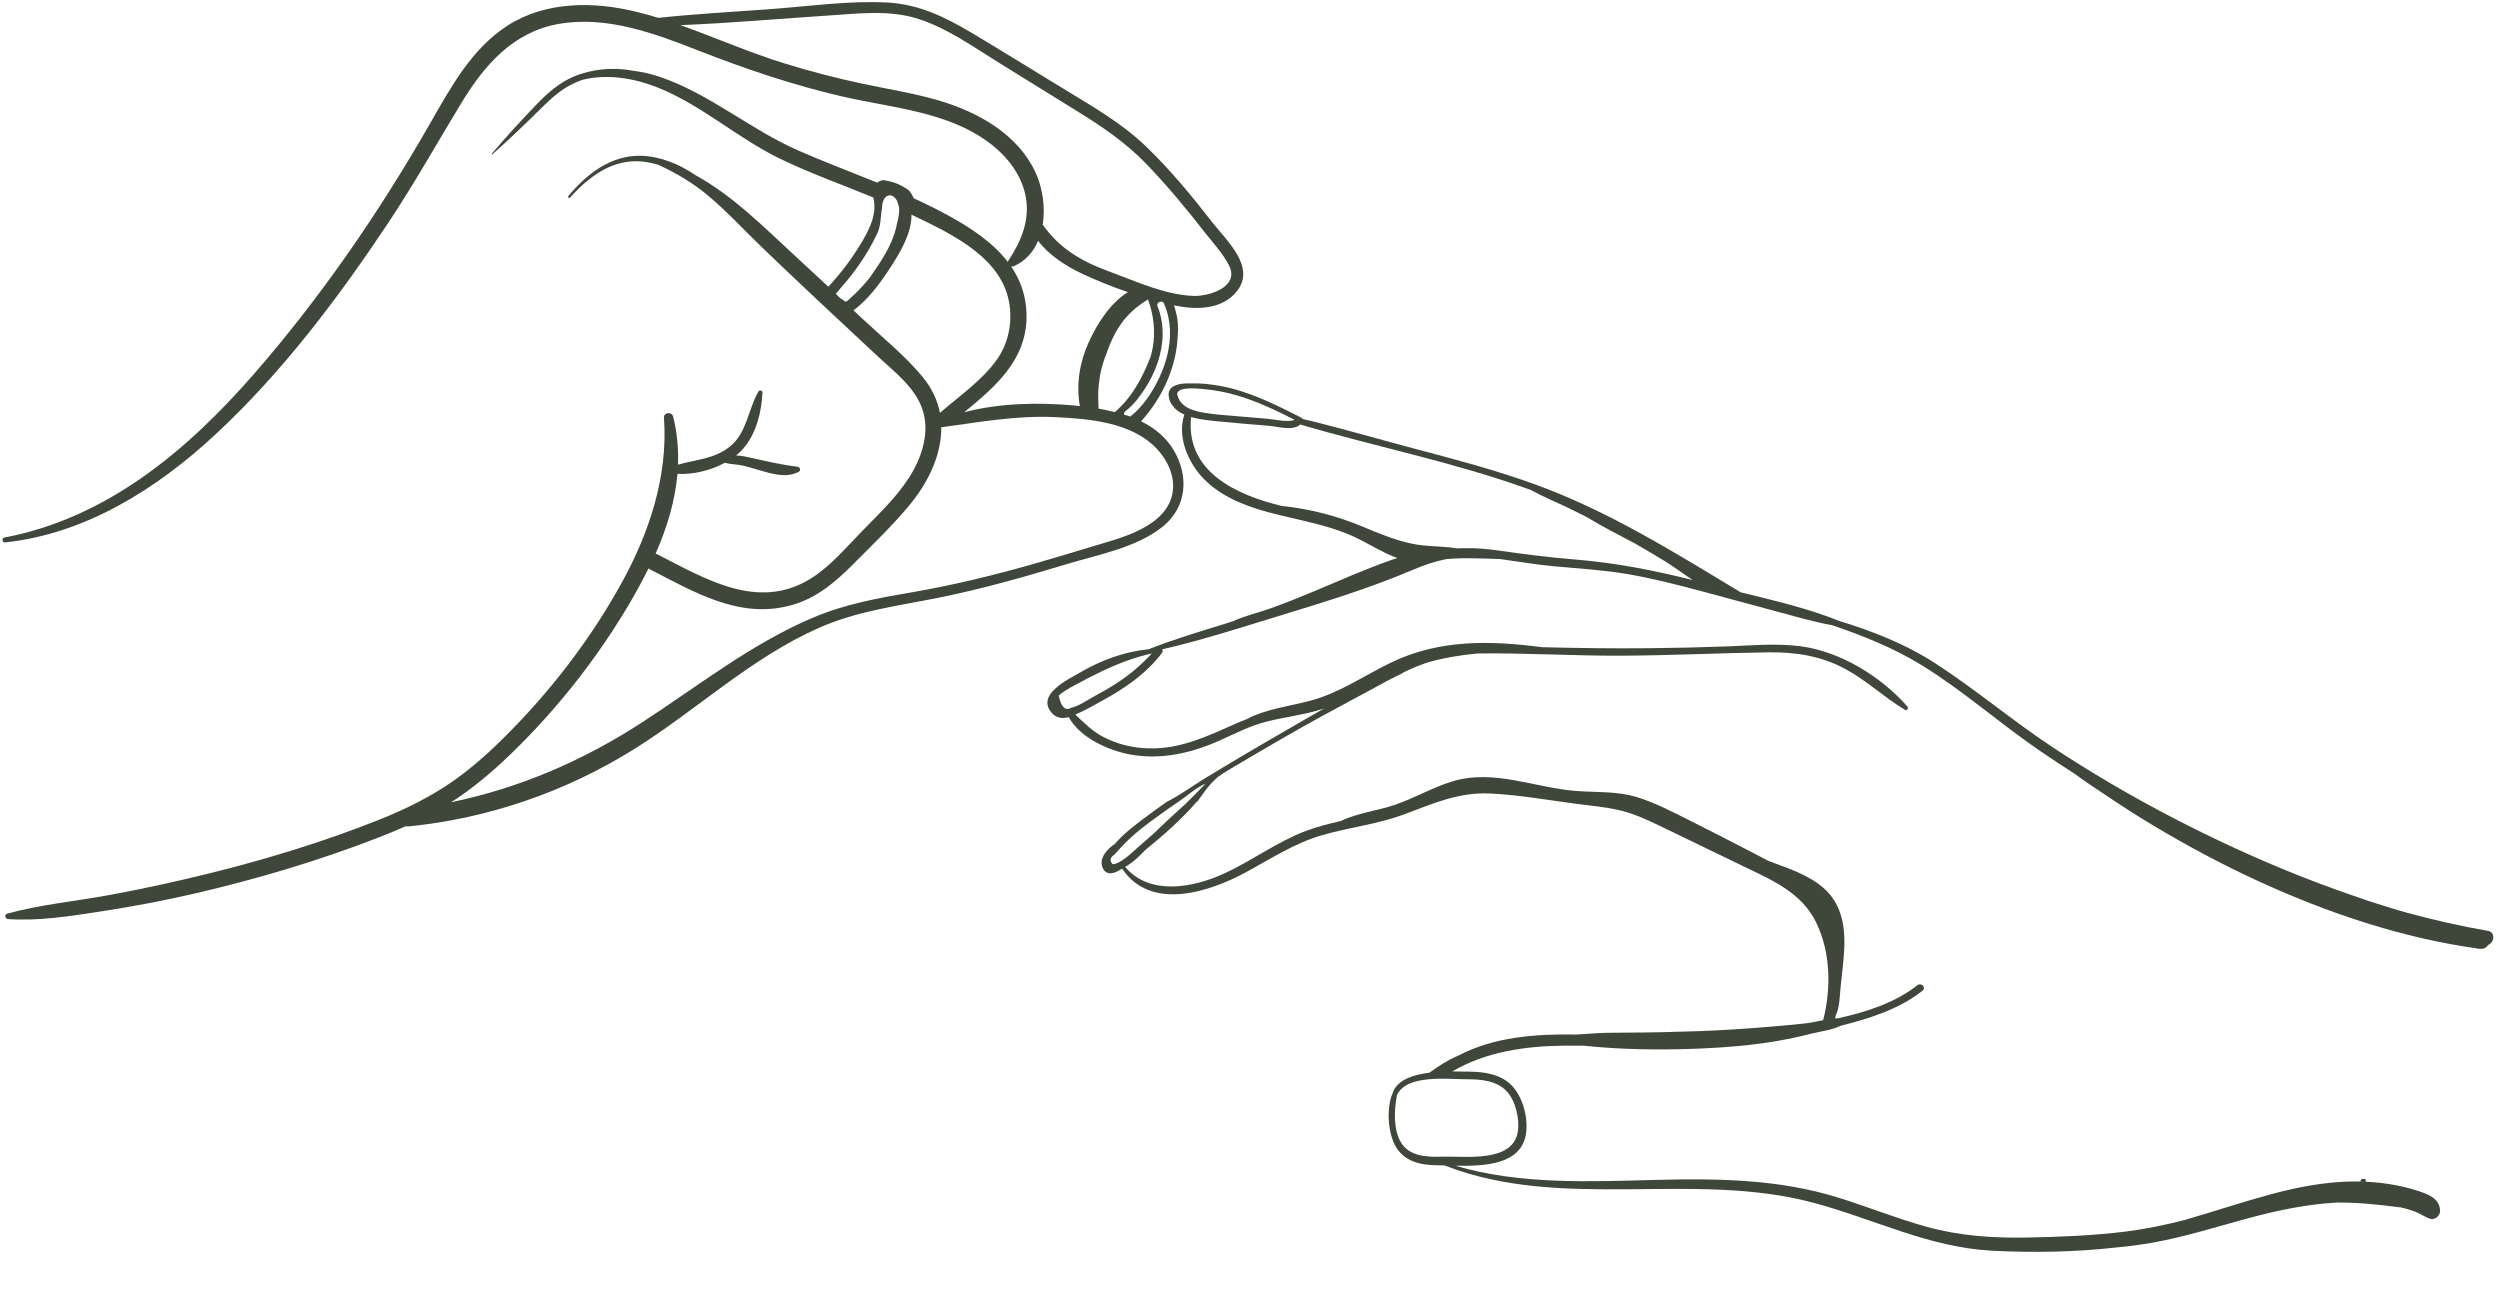 <svg xmlns="http://www.w3.org/2000/svg" xmlns:xlink="http://www.w3.org/1999/xlink" width="512" zoomAndPan="magnify" viewBox="0 0 384 198.75" height="265" preserveAspectRatio="xMidYMid meet" version="1.2"><defs><clipPath id="83d3519949"><path d="M 0.242 0 L 191 0 L 191 142 L 0.242 142 Z M 0.242 0 "/></clipPath><clipPath id="90e1df40da"><path d="M 160 58 L 383 58 L 383 192.508 L 160 192.508 Z M 160 58 "/></clipPath></defs><g id="a7089a574f"><g clip-rule="nonzero" clip-path="url(#83d3519949)"><path style=" stroke:none;fill-rule:nonzero;fill:#3e473a;fill-opacity:1;" d="M 186.227 34.168 C 183.059 30.094 179.723 26.031 175.992 22.461 C 172.254 18.871 167.727 16.297 163.332 13.617 C 158.605 10.738 153.902 7.82 149.148 4.984 C 145.176 2.613 141.059 0.645 136.367 0.391 C 130.344 0.066 124.094 0.984 118.078 1.422 C 112.438 1.832 106.75 2.141 101.117 2.742 C 99.996 2.402 98.879 2.078 97.738 1.809 C 91.199 0.203 83.828 0.172 77.98 3.918 C 72.445 7.465 69.215 13.453 66.035 19.004 C 58.254 32.609 49.234 45.723 38.922 57.543 C 28.695 69.266 16.344 79.605 0.66 82.566 C 0.242 82.645 0.328 83.363 0.766 83.316 C 13.113 82.012 24.09 75.09 33.031 66.789 C 43.309 57.254 51.934 45.812 59.672 34.176 C 63.656 28.188 67.148 21.934 70.879 15.797 C 74.379 10.039 78.766 4.949 85.727 3.691 C 93.176 2.352 100.551 5.133 107.379 7.805 C 114.531 10.605 121.773 13.051 129.258 14.793 C 136.918 16.578 145.594 17.094 152.066 22.023 C 154.824 24.125 157.109 27.094 157.617 30.594 C 158.125 34.078 156.766 37.215 154.875 40.051 C 154.84 40.109 154.812 40.164 154.797 40.227 C 152.52 37.266 149.168 35.023 145.754 33.152 C 143.977 32.18 142.164 31.285 140.344 30.453 C 140.168 30.023 139.93 29.633 139.648 29.273 C 138.922 28.73 138.137 28.309 137.277 28.02 C 136.762 27.863 136.234 27.738 135.684 27.66 C 135.332 27.723 135.012 27.836 134.746 28.055 C 130.73 26.418 126.656 24.887 122.656 23.137 C 115.285 19.914 109.043 14.434 101.398 11.824 C 100.078 11.367 98.676 11.043 97.25 10.867 C 94.176 10.266 90.824 10.613 88.109 11.77 C 85.91 12.707 84.141 14.25 82.496 15.957 C 80.105 18.441 77.785 20.965 75.555 23.59 C 75.492 23.66 75.578 23.746 75.648 23.688 C 77.707 21.875 79.676 20.008 81.637 18.094 C 81.926 17.812 82.207 17.531 82.496 17.242 C 82.531 17.234 82.566 17.215 82.602 17.172 C 82.629 17.137 82.645 17.113 82.672 17.078 C 84.203 15.555 85.77 14.012 87.695 13.016 C 88.293 12.707 88.895 12.453 89.492 12.254 C 93.16 11.332 97.344 11.973 100.977 13.426 C 107.773 16.129 113.305 21.242 119.883 24.414 C 124.52 26.656 129.379 28.371 134.145 30.332 C 134.773 32.969 133.523 35.297 132.043 37.723 C 130.66 39.988 129.047 42.09 127.234 44.035 C 125.562 42.484 123.898 40.934 122.219 39.395 C 117.43 34.98 112.578 30.051 106.828 26.91 C 104.27 25.141 101.199 23.949 98.289 23.922 C 93.719 23.898 90.113 26.75 87.312 30.094 C 87.164 30.27 87.406 30.523 87.566 30.348 C 90.43 27.145 94.09 24.371 98.613 24.809 C 99.535 24.895 100.375 25.086 101.18 25.34 C 103.867 26.586 106.414 28.082 108.719 30.008 C 111.676 32.484 114.285 35.34 117.062 38.012 C 122.902 43.629 128.836 49.148 134.758 54.672 C 137.277 57.027 140.527 59.453 141.672 62.84 C 142.871 66.375 141.621 70.219 139.703 73.25 C 137.723 76.367 134.992 78.934 132.438 81.559 C 129.922 84.141 127.473 87.082 124.363 88.973 C 116.336 93.844 108.227 88.844 100.953 85.141 C 100.863 85.094 100.785 85.059 100.699 85.043 C 102.434 81.102 103.691 76.988 104.059 72.785 C 106.449 72.918 109.156 72.27 111.336 71.086 C 112.266 71.332 113.246 71.316 114.191 71.535 C 115.258 71.789 116.309 72.148 117.367 72.434 C 119.137 72.918 120.992 73.371 122.691 72.461 C 123.086 72.25 122.859 71.734 122.48 71.691 C 120.047 71.395 117.824 70.867 115.441 70.336 C 114.707 70.168 113.867 69.977 113.051 69.957 C 113.113 69.914 113.176 69.863 113.234 69.816 C 115.934 67.559 116.949 63.688 117.113 60.301 C 117.133 59.969 116.66 59.863 116.5 60.133 C 114.891 62.902 114.742 66.465 112.133 68.574 C 109.715 70.535 106.879 70.57 104.141 71.375 C 104.234 68.926 104.016 66.445 103.387 63.961 C 103.195 63.199 101.926 63.328 101.984 64.152 C 102.641 73.109 99.719 81.898 95.418 89.648 C 91.137 97.379 85.789 104.551 79.703 110.949 C 76.664 114.145 73.453 117.234 69.855 119.793 C 66.266 122.348 62.289 124.293 58.199 125.922 C 49.543 129.371 40.551 132.094 31.508 134.309 C 26.602 135.508 21.656 136.586 16.684 137.496 C 11.508 138.441 6.195 138.941 1.117 140.332 C 0.637 140.465 0.758 141.137 1.23 141.172 C 5.984 141.488 10.773 140.727 15.465 140 C 20.344 139.246 25.203 138.344 30.008 137.223 C 39.57 134.992 49.051 132.18 58.199 128.617 C 59.582 128.082 60.949 127.516 62.309 126.91 C 62.438 126.938 62.578 126.953 62.746 126.938 C 75 125.711 86.812 121.648 97.273 115.145 C 106.941 109.129 115.328 101.047 125.836 96.414 C 131.719 93.824 137.969 93.062 144.211 91.801 C 150.805 90.473 157.273 88.641 163.711 86.688 C 168.57 85.211 174.602 84.141 178.645 80.848 C 182.305 77.863 182.629 73.145 180.316 69.203 C 179.117 67.156 177.332 65.73 175.273 64.715 C 178.504 61.148 180.703 56.43 180.895 51.598 C 180.922 51.293 180.941 50.984 180.949 50.68 C 180.965 49.672 180.844 48.664 180.555 47.703 C 180.492 47.43 180.422 47.168 180.344 46.906 C 183.723 47.625 187.805 47.605 190.07 44.629 C 192.855 40.941 188.426 36.977 186.227 34.168 Z M 155.707 40.891 C 157.52 40.102 158.727 38.691 159.453 36.996 C 161.109 39.176 163.648 40.812 166.004 41.941 C 168.297 43.035 170.758 44.016 173.242 44.875 C 170.52 46.562 168.543 49.707 167.254 52.508 C 165.828 55.617 165.277 59.023 165.863 62.375 C 165.512 62.34 165.172 62.305 164.832 62.27 C 159.488 61.789 153.5 61.902 148.109 63.32 C 152.969 59.328 157.809 55.195 157.676 48.289 C 157.625 45.418 156.723 43 155.305 40.918 C 155.438 40.953 155.586 40.941 155.707 40.891 Z M 177.789 47.012 C 177.559 46.449 178.523 46.031 178.77 46.582 C 179.348 47.887 179.652 49.297 179.707 50.723 C 179.793 53.262 179.117 55.801 178.031 58.086 C 177 60.266 175.527 62.5 173.602 63.988 C 173.297 63.871 172.98 63.777 172.656 63.699 C 172.621 63.496 172.684 63.285 172.887 63.137 C 174.102 62.234 175.02 60.977 175.844 59.723 C 176.66 58.488 177.324 57.133 177.805 55.73 C 178.77 52.867 178.918 49.848 177.789 47.012 Z M 177.062 53.395 C 176.973 53.855 176.867 54.32 176.746 54.766 C 175.504 57.965 173.875 61.055 171.238 63.297 C 170.406 63.086 169.566 62.91 168.734 62.762 C 168.699 61.5 168.621 60.266 168.789 58.98 C 168.805 58.855 168.824 58.727 168.848 58.594 C 168.961 57.227 169.355 55.844 169.84 54.594 C 169.848 54.566 169.863 54.539 169.883 54.523 C 170.039 54.051 170.215 53.578 170.406 53.094 C 171.703 49.875 173.426 47.754 176.336 46.004 C 177.203 48.332 177.5 50.949 177.062 53.395 Z M 129.922 46.355 C 129.863 46.328 129.809 46.293 129.766 46.25 C 129.633 46.195 129.52 46.109 129.406 46.004 C 129.379 45.996 129.355 45.984 129.328 45.977 C 129.066 45.828 128.855 45.637 128.672 45.406 C 128.574 45.312 128.469 45.223 128.375 45.129 C 128.664 44.812 128.941 44.488 129.207 44.156 C 131.332 41.75 133.18 39.094 134.582 36.199 C 134.703 35.945 134.824 35.68 134.941 35.402 C 135.07 34.965 135.176 34.516 135.23 34.043 C 135.301 33.336 135.352 32.617 135.484 31.918 C 135.484 31.074 135.805 30.121 136.559 30.008 C 137.129 29.922 137.629 30.48 137.828 30.953 C 137.871 31.059 137.906 31.164 137.934 31.277 C 138.25 31.969 138.082 32.969 137.953 33.613 C 137.898 33.887 137.828 34.156 137.758 34.422 C 137.723 34.621 137.68 34.824 137.629 35.023 C 136.953 37.793 135.289 40.215 133.68 42.52 C 133.645 42.562 133.617 42.605 133.59 42.648 C 132.574 43.93 131.438 45.109 130.188 46.18 C 130.09 46.23 130 46.293 129.922 46.355 Z M 141.656 57.824 C 138.934 54.547 135.473 51.773 132.375 48.867 C 131.945 48.465 131.516 48.07 131.098 47.668 C 133.469 45.934 135.402 43.211 136.926 40.84 C 138.312 38.684 140.062 35.734 140 32.969 C 145.613 35.672 153.062 39.062 154.797 45.531 C 155.664 48.77 155.094 52.414 153.168 55.172 C 150.945 58.367 147.312 60.859 144.379 63.418 C 144 61.492 143.133 59.602 141.656 57.824 Z M 177.789 69.047 C 179.547 70.973 180.695 73.645 179.977 76.27 C 179.25 78.934 176.844 80.586 174.461 81.68 C 172.262 82.688 169.891 83.301 167.578 84 C 164.48 84.945 161.379 85.875 158.266 86.758 C 152.293 88.441 146.27 89.91 140.148 90.961 C 134.914 91.855 129.801 92.781 124.879 94.867 C 115.328 98.91 107.152 105.441 98.5 111.035 C 89.465 116.887 79.723 121.07 69.285 123.223 C 69.617 123.016 69.941 122.805 70.266 122.586 C 73.812 120.188 77.008 117.316 80.012 114.285 C 86.473 107.77 92.152 100.434 96.793 92.52 C 97.781 90.84 98.727 89.105 99.594 87.328 C 99.605 87.336 99.613 87.344 99.621 87.344 C 106.59 90.898 113.664 95.27 121.773 92.895 C 125.477 91.812 128.328 89.395 131 86.707 C 133.941 83.738 137.016 80.824 139.684 77.602 C 142.602 74.082 144.625 69.844 144.578 65.633 C 150.383 64.852 155.988 63.805 161.906 64.066 C 167.266 64.312 173.934 64.828 177.789 69.047 Z M 183.355 45.453 C 181.133 45.383 178.855 44.797 176.613 44.043 C 176.465 43.945 176.301 43.883 176.117 43.867 C 174.094 43.156 172.105 42.336 170.23 41.645 C 165.949 40.078 162.648 38.047 160.164 34.508 C 160.594 31.785 160.121 28.789 159.07 26.516 C 156.348 20.598 150.207 17.207 144.211 15.438 C 140.375 14.309 136.41 13.695 132.496 12.863 C 128.488 12.008 124.52 10.984 120.609 9.773 C 115.152 8.102 109.891 5.766 104.508 3.863 C 112.238 3.551 119.984 2.859 127.691 2.352 C 132.207 2.051 136.805 1.5 141.191 2.945 C 145.543 4.383 149.422 7.141 153.281 9.539 C 157.406 12.102 161.531 14.66 165.66 17.207 C 169.453 19.547 173.008 21.988 176.105 25.211 C 179.23 28.457 182.129 31.934 184.898 35.496 C 186.191 37.168 187.91 38.965 188.828 40.883 C 190.367 44.113 185.668 45.523 183.355 45.453 Z M 183.355 45.453 "/></g><g clip-rule="nonzero" clip-path="url(#90e1df40da)"><path style=" stroke:none;fill-rule:nonzero;fill:#3e473a;fill-opacity:1;" d="M 382.133 142.977 C 377.941 142.242 373.801 141.312 369.691 140.191 C 367.766 139.668 365.859 139.027 363.941 138.434 C 360.438 137.234 356.945 136.008 353.496 134.641 C 346.684 131.945 340.023 128.879 333.523 125.492 C 327.258 122.227 321.137 118.652 315.246 114.75 C 309.07 110.66 303.391 105.844 297.172 101.828 C 292.684 98.93 287.676 96.957 282.543 95.391 C 277.703 93.438 272.457 92.238 267.352 90.969 C 257.117 84.789 246.848 78.379 235.555 74.316 C 229.793 72.25 223.883 70.656 217.965 69.102 C 211.996 67.531 206.059 65.773 200.062 64.344 C 200.035 64.277 199.992 64.207 199.895 64.16 C 195.895 62.129 191.797 60.062 187.348 59.266 C 185.949 59.016 184.344 58.828 182.848 58.891 C 182.129 58.875 181.316 58.891 180.668 59.164 C 180.363 59.258 180.082 59.398 179.855 59.645 C 179.539 59.977 179.434 60.434 179.52 60.859 C 179.555 61.422 179.82 62 180.203 62.41 C 180.598 62.961 181.203 63.375 181.922 63.68 C 180.836 66.859 182.289 70.543 184.371 72.977 C 186.988 76.023 190.895 77.609 194.684 78.645 C 199.508 79.957 204.43 80.594 208.93 82.906 C 210.586 83.754 212.57 84.965 214.629 85.719 C 214.367 85.805 214.094 85.883 213.832 85.973 C 209.727 87.406 205.719 89.191 201.707 90.875 C 199.52 91.793 197.312 92.676 195.07 93.473 C 193.23 94.129 191.219 94.578 189.449 95.398 C 189.004 95.539 188.547 95.688 188.102 95.828 C 184.18 97.047 180.266 98.203 176.457 99.715 C 172.691 100.094 169.137 101.406 165.863 103.316 C 164.051 104.367 159.121 106.695 161.531 109.48 C 162.211 110.273 163.184 110.434 164.148 110.145 C 165.926 113.348 170.25 115.273 173.629 115.895 C 178.34 116.762 183.023 115.668 187.332 113.742 C 189.711 112.676 192.031 111.465 194.582 110.828 C 197.293 110.145 200.062 109.848 202.738 109.023 C 202.863 108.988 202.984 108.945 203.117 108.902 C 203.203 108.875 203.301 108.848 203.387 108.812 C 197.453 112.219 191.508 115.633 185.668 119.195 C 185.66 119.195 185.66 119.207 185.648 119.215 C 185.641 119.215 185.625 119.223 185.613 119.223 C 185.316 119.406 185.027 119.582 184.73 119.766 C 182.945 120.887 181.148 122.191 179.234 123.152 C 178.066 123.961 176.922 124.793 175.793 125.641 C 174.383 126.707 172.598 128.023 171.293 129.582 C 170.047 130.395 168.812 131.805 169.32 133.172 C 169.898 134.711 171.336 134.117 172.309 133.441 C 172.324 133.434 172.352 133.426 172.367 133.414 C 172.379 133.434 172.379 133.441 172.387 133.461 C 176.781 139.973 185.711 137.031 191.297 134.02 C 195.125 131.953 198.746 129.555 202.949 128.32 C 207.137 127.086 211.512 126.629 215.617 125.105 C 220.086 123.453 223.973 121.656 228.875 121.883 C 233.27 122.086 237.664 122.883 242.023 123.453 C 244.238 123.742 246.488 123.941 248.68 124.434 C 250.832 124.922 252.812 125.824 254.789 126.777 C 259.125 128.863 263.449 130.965 267.773 133.055 C 272.176 135.184 276.766 137.102 278.996 141.758 C 281.203 146.348 281.273 151.844 280.039 156.695 C 279.148 156.871 278.254 157.082 277.414 157.176 C 275.715 157.371 274 157.527 272.293 157.668 C 268.484 157.992 264.656 158.254 260.84 158.387 C 257.117 158.516 253.398 158.605 249.676 158.613 C 247.82 158.613 245.945 158.629 244.09 158.777 C 243.441 158.832 242.797 158.867 242.137 158.902 C 235.789 158.797 229.488 159.27 224.008 162.133 C 222.402 162.805 220.855 163.805 219.566 164.766 C 216.934 165.09 214.445 165.934 213.867 168.035 C 213.852 168.059 213.824 168.086 213.816 168.121 C 212.965 170.371 213.168 173.926 214.359 176.07 C 215.664 178.398 218.246 178.984 220.73 178.984 C 221.09 178.984 221.477 178.996 221.887 179.004 C 221.906 179.012 221.914 179.031 221.941 179.039 C 240.125 186.078 260 179.781 278.559 184.746 C 287.797 187.215 296.254 191.602 305.965 192.109 C 312.293 192.441 318.852 192.328 325.285 191.586 C 327.039 191.438 328.781 191.191 330.512 190.895 C 335.566 190.008 340.477 188.426 345.434 187.094 C 349.836 185.91 354.355 184.965 358.926 184.711 C 362.094 184.688 365.227 185 368.527 185.438 C 368.59 185.449 368.652 185.449 368.703 185.438 C 369.43 185.613 370.156 185.816 370.855 186.07 C 371.699 186.367 372.379 186.891 373.211 187.191 C 373.973 187.469 374.816 186.742 374.797 185.98 C 374.746 184.062 372.957 183.426 371.363 182.91 C 369.047 182.148 366.602 181.734 364.176 181.559 C 358.941 181.184 353.742 182.094 348.707 183.469 C 344.285 184.668 339.941 186.121 335.547 187.398 C 332.598 188.152 329.613 188.773 326.566 189.16 C 321.512 189.789 316.418 189.992 311.332 190.086 C 306.078 190.184 300.965 189.832 295.887 188.426 C 291.316 187.156 286.902 185.367 282.379 183.961 C 273.316 181.133 263.973 180.992 254.57 181.227 C 244.23 181.488 233.559 182.008 223.543 179.055 C 228.016 179.145 233.793 178.926 234.418 173.977 C 234.715 171.613 233.898 168.508 232.238 166.766 C 230.512 164.961 227.938 164.617 225.574 164.602 C 224.918 164.594 224.051 164.574 223.07 164.574 C 228.207 161.555 234.223 160.68 240.141 160.617 C 241.184 160.609 242.219 160.609 243.258 160.617 C 249.203 161.246 255.254 161.309 261.199 161.055 C 265.023 160.891 268.809 160.59 272.59 159.961 C 274.531 159.637 276.441 159.227 278.352 158.742 C 279.77 158.395 281.441 158.211 282.77 157.543 C 287.219 156.434 291.84 154.953 295.328 152.145 C 295.902 151.68 295.09 150.875 294.512 151.328 C 291.09 154.023 286.754 155.418 282.387 156.398 C 282.211 156.398 282.043 156.406 281.871 156.426 C 281.895 156.285 281.93 156.145 281.957 156.004 C 282.598 154.715 282.57 152.973 282.719 151.59 C 282.91 149.789 283.141 147.977 283.254 146.152 C 283.453 143.039 283.113 139.805 281.02 137.336 C 278.938 134.879 275.477 133.652 272.527 132.566 C 272.238 132.461 271.949 132.355 271.66 132.25 C 270.891 131.848 270.121 131.438 269.34 131.035 C 266.172 129.387 262.992 127.758 259.797 126.156 C 257.082 124.801 254.371 123.348 251.453 122.445 C 248.32 121.48 245.195 121.746 241.973 121.48 C 235.773 120.992 229.469 118.129 223.234 119.977 C 220.188 120.879 217.379 122.531 214.375 123.582 C 211.723 124.512 208.492 124.863 205.961 126.105 C 204.133 126.516 202.312 126.98 200.543 127.645 C 196.148 129.316 192.363 132.172 188.117 134.133 C 183.391 136.32 176.66 137.68 172.824 133.16 C 173.953 132.539 175.004 131.523 175.949 130.535 C 178.723 128.285 181.438 125.895 183.777 123.199 C 183.848 123.137 183.918 123.074 183.996 123.016 C 184.668 122.07 185.316 121.113 186.098 120.273 C 186.254 120.125 186.402 119.977 186.559 119.82 C 186.719 119.66 186.902 119.496 187.086 119.32 C 187.137 119.293 187.184 119.266 187.234 119.242 C 187.996 118.664 188.828 118.18 189.652 117.699 C 193.125 115.668 196.586 113.609 200.098 111.641 C 203.703 109.609 207.371 107.684 211.004 105.707 C 212.441 104.918 213.895 104.129 215.383 103.422 C 215.453 103.367 215.531 103.316 215.602 103.262 C 216.785 102.703 217.984 102.195 219.219 101.766 C 221.738 101.055 224.32 100.617 226.93 100.375 C 234.25 100.277 241.594 100.742 248.922 100.715 C 256.496 100.688 264.055 100.305 271.625 100.199 C 275.848 100.137 279.77 100.766 283.508 102.789 C 286.754 104.551 289.426 107.133 292.586 109.016 C 292.902 109.207 293.199 108.777 292.973 108.516 C 288.891 103.875 282.641 100.039 276.469 99.254 C 272.754 98.781 268.973 99.148 265.254 99.289 C 261.234 99.438 257.215 99.531 253.195 99.566 C 247.75 99.621 242.312 99.543 236.875 99.41 C 228.938 98.379 221.082 98.168 213.613 101.793 C 209.535 103.77 205.762 106.422 201.332 107.613 C 198.145 108.473 194.449 108.875 191.465 110.477 C 191.062 110.625 190.656 110.781 190.254 110.957 C 185.746 112.93 181.527 115.082 176.457 114.949 C 174.004 114.891 171.582 114.312 169.41 113.164 C 167.719 112.273 166.504 111.012 165.172 109.758 C 166.625 109.156 168.07 108.297 169.41 107.562 C 172.84 105.688 176.117 103.43 178.488 100.277 C 178.621 100.102 178.609 99.91 178.516 99.742 C 184.828 98.281 191.086 96.242 197.25 94.359 C 203.922 92.32 210.574 90.27 217.004 87.531 C 218.746 86.785 220.434 86.215 222.168 85.875 C 222.309 85.867 222.438 85.855 222.578 85.848 C 222.762 85.84 222.945 85.832 223.133 85.805 C 224.051 85.754 224.977 85.727 225.906 85.754 C 227.395 85.785 228.902 85.797 230.398 85.867 C 233.121 86.234 235.836 86.715 238.574 86.969 C 242.402 87.32 246.246 87.539 250.043 88.188 C 253.746 88.824 257.383 89.754 261.008 90.715 C 264.895 91.75 268.781 92.809 272.66 93.859 C 275.559 94.637 278.465 95.496 281.434 96.039 C 286.203 97.668 290.859 99.516 295.211 102.195 C 301.535 106.09 307.156 111.105 313.293 115.301 C 315.094 116.535 316.926 117.742 318.773 118.926 C 320.219 120.02 321.785 121.02 323.211 121.98 C 325.672 123.637 328.16 125.254 330.707 126.777 C 335.879 129.871 341.203 132.73 346.684 135.254 C 357.523 140.246 368.984 144.098 380.828 145.734 C 381.477 145.82 381.934 145.551 382.16 145.156 C 383.133 144.781 383.352 143.195 382.133 142.977 Z M 225.258 165.773 C 227.395 165.773 229.871 165.949 231.43 167.621 C 232.805 169.094 233.453 171.91 233.129 173.863 C 232.324 178.637 225.039 177.559 221.527 177.664 C 219.348 177.734 216.582 177.672 215.262 175.59 C 214 173.609 214.121 170.547 214.551 168.348 C 214.559 168.312 214.551 168.289 214.551 168.262 C 215.969 164.977 222.301 165.773 225.258 165.773 Z M 181.965 123.609 C 181.902 123.66 181.832 123.715 181.781 123.766 C 180.535 124.887 179.301 126.016 178.094 127.172 C 177.848 127.402 177.613 127.645 177.367 127.891 C 176.098 129.004 174.812 130.098 173.559 131.242 C 173.121 131.648 171.59 132.848 170.891 132.723 C 170.398 132.191 170.504 131.699 171.223 131.234 C 171.492 130.91 171.773 130.598 172.07 130.289 C 172.508 129.816 172.945 129.352 173.41 128.914 C 174.629 127.758 175.965 126.742 177.316 125.754 C 178.664 124.766 180.027 123.812 181.402 122.875 C 182.348 122.234 183.82 120.902 185.152 120.387 C 184.102 121.473 183.039 122.551 181.965 123.609 Z M 171.582 104.898 C 170.512 105.602 169.398 106.238 168.27 106.844 C 167.168 107.438 165.758 108.445 164.551 108.707 C 163.648 109.25 163 108.629 162.613 106.852 C 162.902 106.57 163.227 106.328 163.578 106.117 C 164.129 105.75 164.727 105.441 165.305 105.129 C 166.512 104.461 167.746 103.832 168.988 103.234 C 171.562 102 174.137 100.984 176.914 100.375 C 175.32 102.105 173.559 103.613 171.582 104.898 Z M 180.809 60.512 C 180.836 60.336 180.914 60.168 181.09 60.047 C 181.219 59.949 181.367 59.871 181.527 59.82 C 182.699 59.512 184.426 59.715 185.176 59.793 C 186.867 59.969 188.512 60.281 190.133 60.773 C 193.16 61.676 196.008 63.043 198.816 64.461 C 198.809 64.484 198.801 64.504 198.793 64.531 C 197.574 64.871 195.77 64.414 194.648 64.32 C 193.059 64.188 191.473 64.047 189.879 63.918 C 188.285 63.785 186.684 63.688 185.105 63.426 C 183.172 63.102 181.211 62.535 180.809 60.512 Z M 242.008 85.945 C 238.086 85.629 234.234 85.141 230.344 84.586 C 228.508 84.324 226.668 84.141 224.828 84.203 C 224.469 84.203 224.102 84.211 223.742 84.23 C 221.484 83.836 219.094 83.992 216.82 83.504 C 214.184 82.934 211.742 81.91 209.254 80.875 C 205.27 79.211 201.121 78.152 196.848 77.707 C 189.852 76.016 182.078 72.426 182.953 64.066 C 184.328 64.449 185.879 64.598 187.035 64.715 C 189.695 64.984 192.355 65.188 195.02 65.414 C 196.332 65.527 198.609 66.238 199.711 65.203 C 211.293 68.617 223.184 70.965 234.566 75.055 C 234.785 75.133 235.004 75.219 235.23 75.297 C 237.105 76.359 239.172 77.172 241.078 78.102 C 241.98 78.539 242.875 78.984 243.758 79.441 C 246.164 80.91 248.73 82.207 251.234 83.535 C 252.758 84.422 254.281 85.312 255.789 86.234 C 257.039 87.004 258.328 87.992 259.641 88.844 C 259.754 88.922 259.867 89.008 259.992 89.098 C 254.07 87.609 248.16 86.445 242.008 85.945 Z M 242.008 85.945 "/></g><g style="fill:#3e473a;fill-opacity:1;"><g transform="translate(361.681, 182.459)"><path style="stroke:none" d="M 1.359 -1.391 C 1.672 -1.391 1.781 -1.234 1.688 -0.922 C 1.645 -0.805 1.598 -0.691 1.547 -0.578 C 1.492 -0.484 1.422 -0.422 1.328 -0.391 C 1.234 -0.367 1.133 -0.379 1.031 -0.422 C 0.945 -0.453 0.898 -0.516 0.891 -0.609 C 0.879 -0.742 0.883 -0.883 0.906 -1.031 C 0.926 -1.281 1.078 -1.398 1.359 -1.391 Z M 1.359 -1.391 "/></g></g></g></svg>